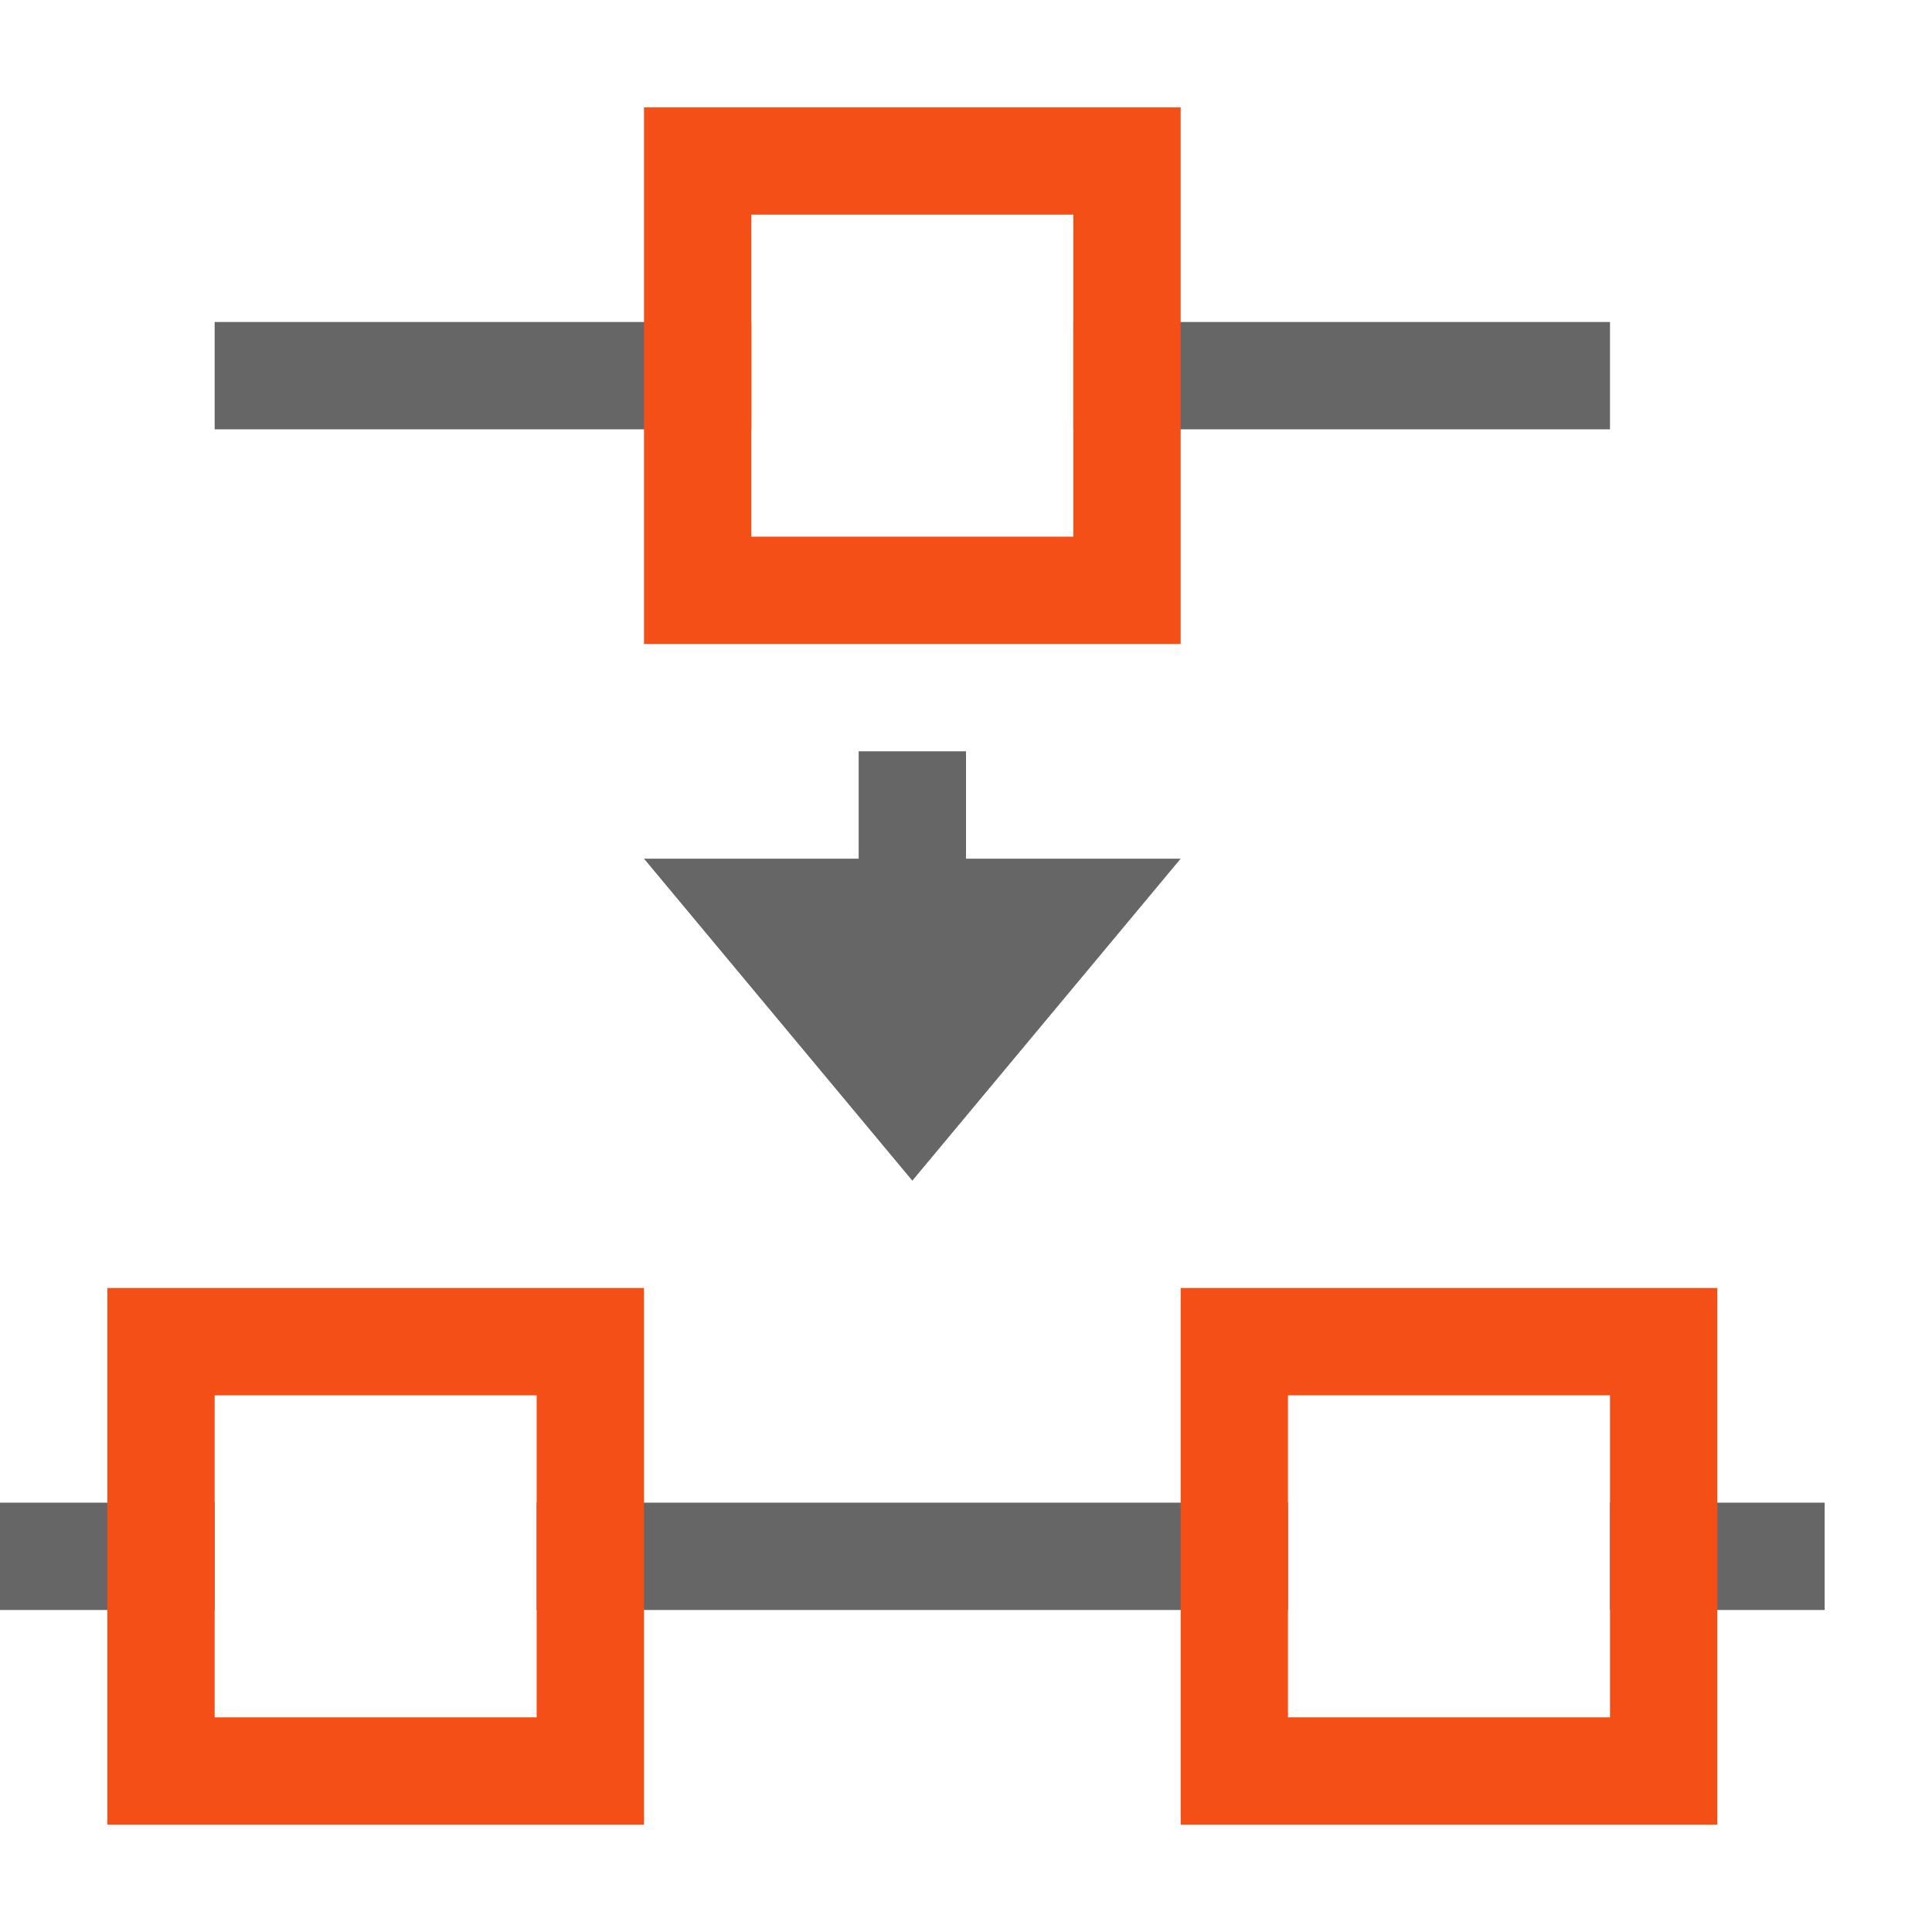 <svg width="18" height="18" version="1.1" viewBox="0 0 18 18" xmlns="http://www.w3.org/2000/svg">
 <defs>
  <style id="current-color-scheme" type="text/css">.ColorScheme-Text { color:#666666; } .ColorScheme-Highlight { color:#f34f17; }</style>
 </defs>
 <rect transform="matrix(0,-1,-1,0,0,0)" x="-15" y="-12" width="1" height="7" fill="#666" stroke-width="1.08"/>
 <rect transform="matrix(0,-1,-1,0,0,0)" x="-15" y="-2" width="1" height="2" fill="#666" stroke-width=".577"/>
 <rect transform="matrix(0,-1,-1,0,0,0)" x="-15" y="-17" width="1" height="2" fill="#666" stroke-width=".577"/>
 <rect transform="matrix(0,-1,-1,0,0,0)" x="-4" y="-15" width="1" height="5" fill="#666" stroke-width=".913"/>
 <rect transform="matrix(0,-1,-1,0,0,0)" x="-4" y="-7" width="1" height="5" fill="#666" stroke-width=".913"/>
 <path d="m6 1v5h5v-5zm1 1h3v3h-3z" fill="#f34f17" stroke-width=".913"/>
 <path d="m8 7v1h-2l2.5 3 2.5-3h-2v-1z" color="#444444" fill="#666"/>
 <path d="m11 12v5h5v-5zm1 1h3v3h-3z" fill="#f34f17" stroke-width=".913"/>
 <path d="m1 12v5h5v-5zm1 1h3v3h-3z" fill="#f34f17" stroke-width=".913"/>
</svg>
